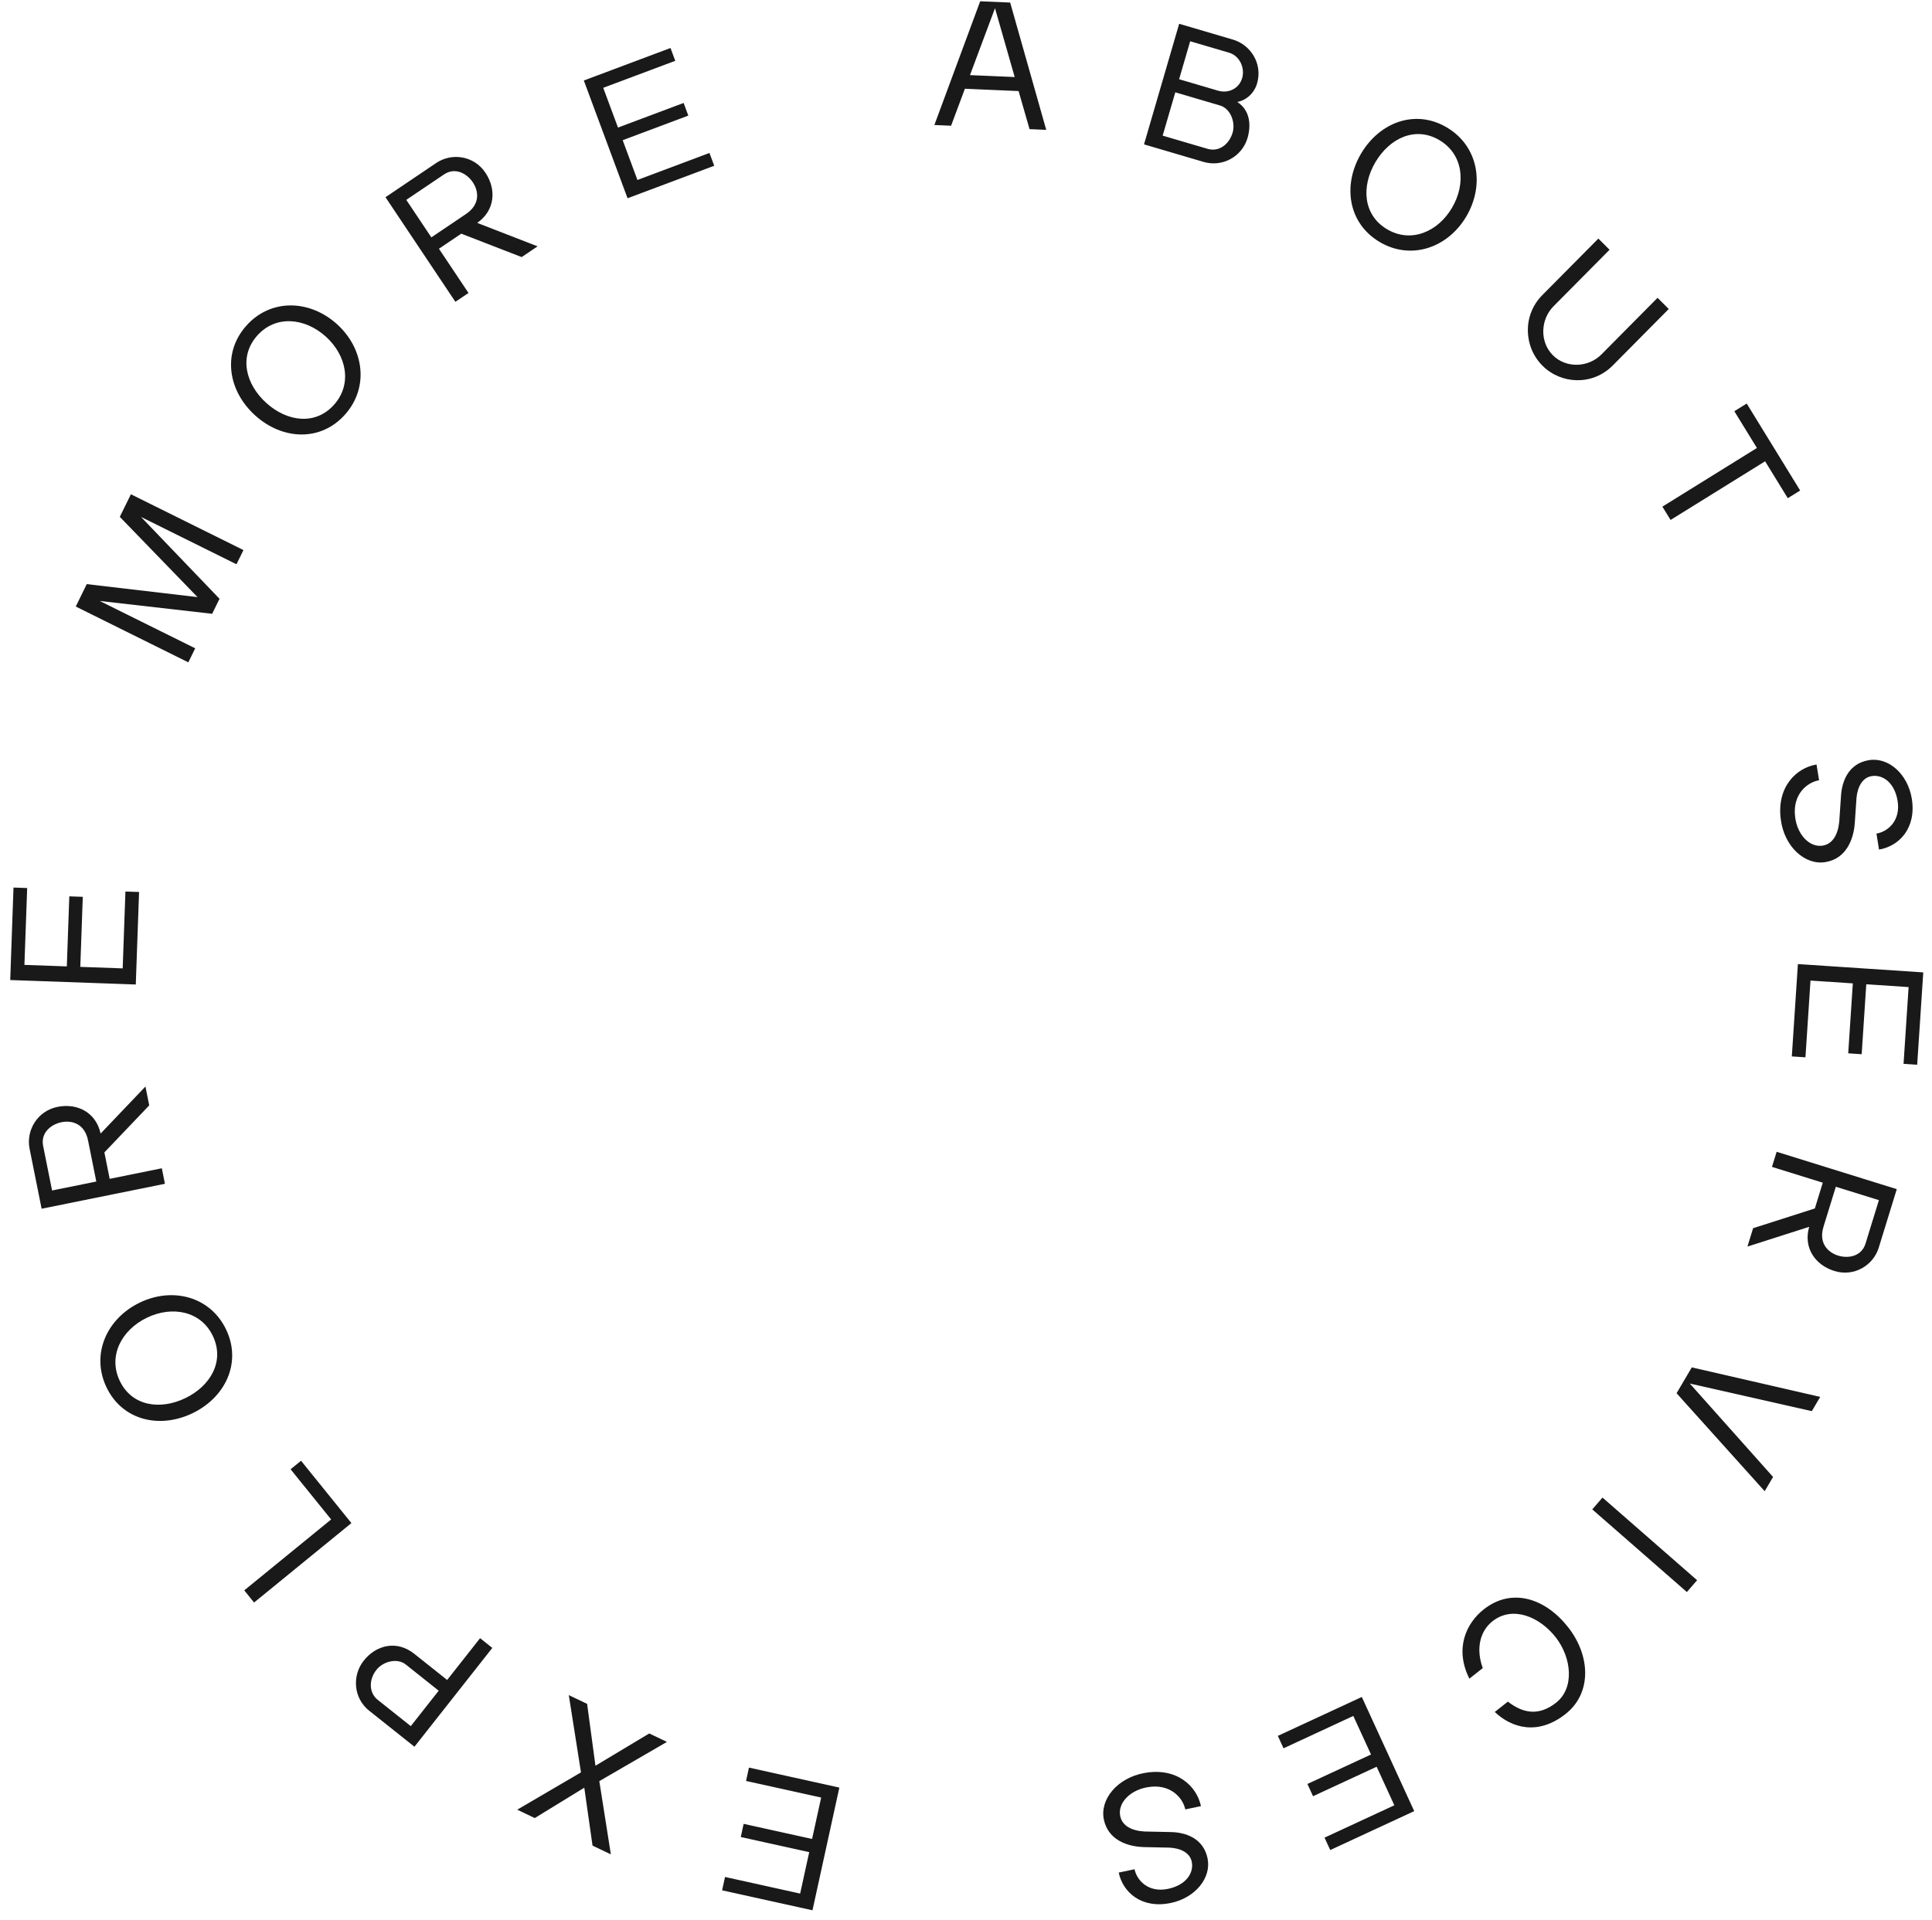 <svg width="163" height="162" viewBox="0 0 163 162" fill="none" xmlns="http://www.w3.org/2000/svg">
<path opacity="0.9" d="M61.169 158.39L60.923 159.517L68.548 161.202L70.815 150.847L63.189 149.161L62.943 150.288L69.28 151.688L68.514 155.184L62.74 153.908L62.497 155.019L68.272 156.295L67.507 159.792L61.169 158.39ZM49.017 149.565L43.639 152.713L45.118 153.419L49.296 150.858L49.99 155.743L51.537 156.48L50.563 150.304L56.268 146.993L54.777 146.281L50.237 149.005L49.534 143.781L47.988 143.044L49.017 149.565ZM31.147 144.36L34.967 147.401L41.536 139.062L40.504 138.24L37.726 141.766L34.949 139.557C33.49 138.395 31.747 138.792 30.678 140.15C29.693 141.402 29.817 143.303 31.146 144.36L31.147 144.36ZM37.013 142.672L34.657 145.662L31.868 143.443C31.121 142.847 31.1 141.746 31.758 140.913C32.321 140.198 33.512 139.886 34.236 140.462L37.012 142.672L37.013 142.672ZM27.938 128.221L20.607 134.205L21.436 135.231L29.648 128.528L25.398 123.268L24.516 123.986L27.938 128.221ZM8.986 117.071C10.32 119.862 13.464 120.6 16.249 119.254C19.021 117.916 20.412 114.988 19.077 112.196C17.743 109.405 14.561 108.585 11.789 109.923C9.003 111.269 7.651 114.28 8.986 117.071ZM17.957 112.737C18.978 114.871 17.758 116.96 15.641 117.982C13.511 119.011 11.126 118.664 10.106 116.53C9.092 114.409 10.266 112.225 12.397 111.196C14.513 110.174 16.943 110.617 17.957 112.737ZM8.488 95.656C8.101 93.878 6.531 93.066 4.852 93.406C3.143 93.752 2.189 95.399 2.495 96.931L3.511 102.001L13.915 99.896L13.653 98.587L9.253 99.478L8.807 97.247L12.59 93.279L12.271 91.687L8.488 95.656ZM8.124 99.706L4.393 100.461L3.639 96.7C3.416 95.584 4.311 94.877 5.188 94.7C6.08 94.519 7.147 94.829 7.43 96.242L8.124 99.706ZM2.292 74.938L1.139 74.897L0.863 82.702L11.456 83.078L11.733 75.272L10.582 75.232L10.351 81.718L6.775 81.591L6.984 75.68L5.847 75.64L5.638 81.551L2.061 81.424L2.292 74.938ZM10.107 43.615L16.665 50.388L7.32 49.292L6.392 51.183L15.888 55.893L16.469 54.709L8.413 50.713L17.899 51.796L18.521 50.53L11.896 43.622L19.951 47.617L20.54 46.419L11.044 41.71L10.107 43.615ZM20.78 27.488C18.722 29.797 19.241 32.998 21.54 35.068C23.828 37.127 27.051 37.294 29.109 34.984C31.167 32.674 30.708 29.405 28.421 27.346C26.12 25.276 22.837 25.177 20.78 27.487L20.78 27.488ZM28.184 34.152C26.611 35.918 24.225 35.587 22.479 34.014C20.719 32.431 20.13 30.085 21.704 28.318C23.268 26.564 25.723 26.816 27.482 28.398C29.229 29.972 29.748 32.397 28.184 34.152ZM40.264 18.81C41.754 17.767 41.906 16 40.954 14.575C39.986 13.125 38.105 12.876 36.81 13.749L32.523 16.642L38.42 25.469L39.526 24.723L37.033 20.99L38.918 19.718L44.013 21.694L45.358 20.787L40.264 18.81ZM36.393 20.031L34.277 16.866L37.459 14.721C38.401 14.084 39.392 14.64 39.891 15.384C40.396 16.141 40.516 17.249 39.322 18.055L36.393 20.031ZM56.971 5.132L56.569 4.051L49.257 6.794L52.946 16.731L60.259 13.989L59.857 12.908L53.78 15.188L52.535 11.832L58.072 9.756L57.677 8.689L52.14 10.766L50.894 7.411L56.971 5.132ZM85.227 0.216L82.697 0.108L78.832 10.549L80.241 10.61L81.407 7.489L85.937 7.685L86.861 10.897L88.27 10.959L85.227 0.216ZM81.836 6.339L83.946 0.692L85.608 6.501L81.836 6.339ZM104.386 8.603C105.186 8.459 105.829 7.826 106.058 7.04C106.546 5.365 105.507 3.78 104.023 3.342L99.485 2.007L96.519 12.183L101.552 13.665C101.928 13.775 102.322 13.81 102.712 13.768C103.101 13.726 103.479 13.608 103.822 13.419C104.166 13.232 104.469 12.977 104.715 12.672C104.961 12.367 105.144 12.016 105.254 11.64C105.551 10.621 105.502 9.326 104.386 8.603ZM100.413 3.482L103.701 4.449C104.574 4.706 105.053 5.717 104.799 6.59C104.54 7.478 103.64 7.909 102.768 7.653L99.48 6.685L100.413 3.482ZM101.875 12.558L98.092 11.446L99.158 7.791L102.94 8.905C103.812 9.161 104.25 10.317 103.995 11.191C103.719 12.137 102.879 12.854 101.875 12.558ZM122.075 10.758C119.417 9.176 116.393 10.308 114.824 12.974C113.263 15.627 113.732 18.835 116.392 20.416C119.05 21.996 122.153 20.912 123.714 18.259C125.283 15.593 124.735 12.339 122.075 10.758ZM117.022 19.344C114.989 18.136 114.844 15.721 116.036 13.694C117.236 11.655 119.412 10.62 121.445 11.829C123.466 13.03 123.702 15.5 122.502 17.539C121.309 19.564 119.043 20.545 117.022 19.344ZM139.846 25.131L135.118 29.902C134.008 31.023 132.135 31.102 131.011 29.975C129.896 28.86 129.956 26.967 131.067 25.847L135.796 21.075L134.852 20.132L130.123 24.903C128.437 26.605 128.549 29.271 130.135 30.859C131.722 32.447 134.374 32.548 136.061 30.847L140.79 26.075L139.846 25.131ZM147.368 34.054L146.323 34.702L148.229 37.803L140.253 42.754L140.945 43.877L148.92 38.927L150.833 42.041L151.877 41.393L147.368 34.054ZM155.32 67.204L155.174 69.348C155.068 70.41 154.63 71.219 153.777 71.359C152.669 71.538 151.632 70.432 151.455 68.956C151.206 67.029 152.47 66.009 153.473 65.846L153.258 64.514C151.537 64.793 149.866 66.433 150.247 69.182C150.551 71.453 152.28 73.031 154.002 72.75C155.798 72.459 156.388 70.779 156.484 69.473L156.63 67.329C156.721 66.363 157.153 65.616 157.902 65.494C158.86 65.338 159.85 66.053 160.099 67.594C160.366 69.256 159.272 70.187 158.314 70.343L158.53 71.691C160.208 71.418 161.698 69.9 161.296 67.4C160.963 65.334 159.346 63.876 157.684 64.146C155.948 64.429 155.391 65.933 155.32 67.204ZM160.6 89.774L161.75 89.85L162.263 82.057L151.686 81.354L151.173 89.147L152.323 89.223L152.749 82.747L156.32 82.984L155.932 88.886L157.067 88.961L157.455 83.059L161.026 83.297L160.6 89.774ZM152.638 103.528C152.131 105.276 153.123 106.744 154.76 107.253C156.424 107.771 158.046 106.782 158.506 105.29L160.028 100.348L149.893 97.195L149.499 98.47L153.785 99.803L153.116 101.977L147.906 103.644L147.428 105.194L152.638 103.528ZM154.886 100.146L158.52 101.276L157.391 104.943C157.056 106.03 155.934 106.221 155.079 105.955C154.211 105.685 153.422 104.899 153.845 103.523L154.886 100.146ZM149.591 124.635L142.566 116.751L152.861 119.081L153.569 117.879L142.735 115.387L141.45 117.57L148.883 125.837L149.591 124.635ZM134.338 127.372L142.319 134.346L143.182 133.349L135.2 126.374L134.338 127.372ZM125.1 140.763C124.515 139.178 124.836 137.668 125.918 136.812C127.619 135.468 129.895 136.433 131.251 138.164C132.605 139.897 132.85 142.447 131.291 143.68C129.709 144.931 128.342 144.464 127.218 143.593L126.111 144.467C127.534 145.817 129.748 146.483 132.093 144.631C134.294 142.891 134.206 139.752 132.309 137.327C130.403 134.891 127.567 133.923 125.176 135.814C123.713 136.971 122.691 139.111 123.97 141.656L125.1 140.763ZM111.749 155.072L112.231 156.119L119.315 152.835L114.894 143.201L107.809 146.485L108.29 147.533L114.178 144.802L115.671 148.056L110.305 150.543L110.78 151.577L116.146 149.089L117.638 152.342L111.749 155.072ZM98.724 154.6L96.578 154.554C95.513 154.498 94.686 154.098 94.511 153.252C94.283 152.153 95.342 151.063 96.809 150.818C98.721 150.479 99.794 151.695 100.001 152.69L101.322 152.412C100.967 150.705 99.258 149.111 96.53 149.622C94.276 150.032 92.777 151.834 93.13 153.541C93.5 155.323 95.201 155.834 96.51 155.869L98.656 155.915C99.626 155.96 100.39 156.358 100.545 157.1C100.741 158.051 100.071 159.074 98.543 159.395C96.894 159.74 95.918 158.69 95.721 157.74L94.385 158.02C94.73 159.682 96.31 161.102 98.788 160.583C100.837 160.153 102.222 158.468 101.88 156.82C101.522 155.098 99.997 154.612 98.724 154.6Z" fill="black"/>
</svg>
